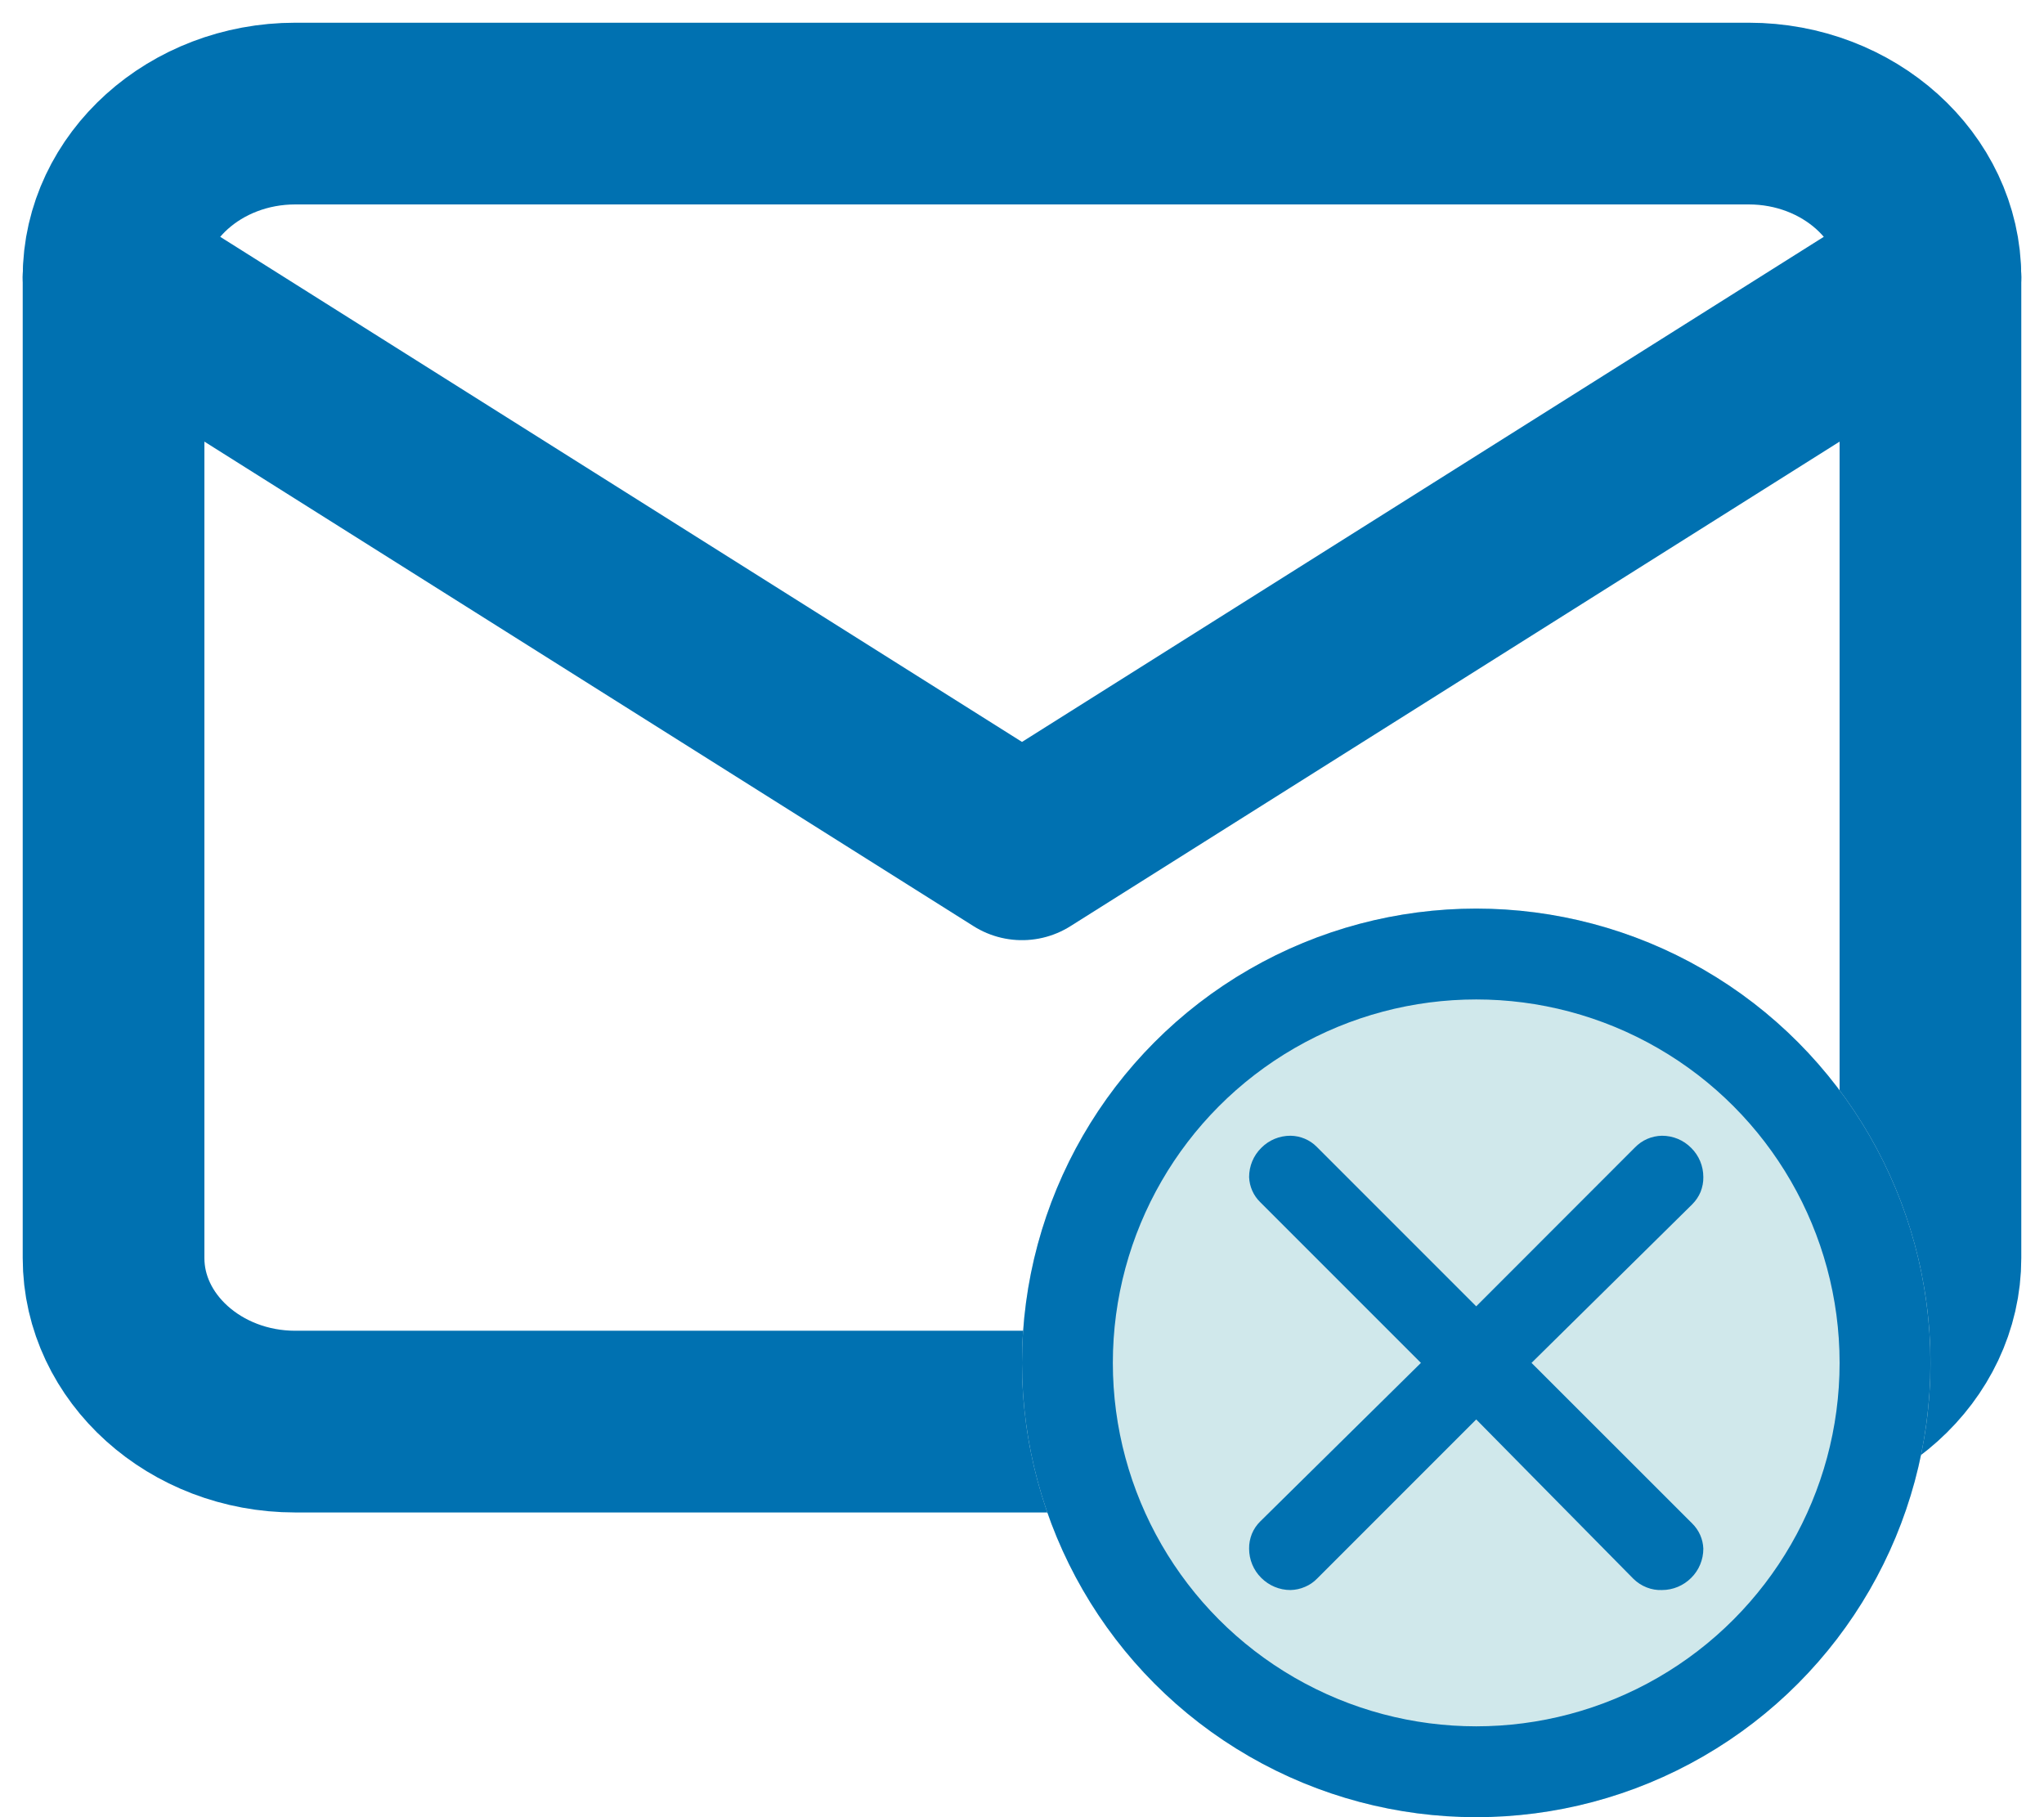 <svg width="18" height="16" viewBox="0 0 18 16" fill="none" xmlns="http://www.w3.org/2000/svg">
<path fill-rule="evenodd" clip-rule="evenodd" d="M2.6 1H15.4C16.28 1 17 1.648 17 2.44V11.077C17 11.869 16.28 12.517 15.4 12.517H2.6C1.72 12.517 1 11.869 1 11.077V2.44C1 1.648 1.72 1 2.6 1Z" stroke="#0071B1" stroke-width="1.6" stroke-linecap="round" stroke-linejoin="round"/>
<path d="M17 2.439L9 7.478L1 2.439" stroke="#0071B1" stroke-width="1.6" stroke-linecap="round" stroke-linejoin="round"/>
<circle cx="13" cy="12" r="4" fill="#D0E8EB"/>
<circle cx="13" cy="12" r="3.6" stroke="#0071B1" stroke-width="0.8"/>
<path d="M11.596 10.098L13 11.502L14.396 10.105C14.427 10.073 14.464 10.046 14.506 10.028C14.547 10.01 14.591 10.001 14.636 10C14.733 10 14.825 10.038 14.893 10.107C14.962 10.175 15 10.267 15 10.364C15.001 10.408 14.992 10.453 14.976 10.494C14.959 10.535 14.934 10.572 14.902 10.604L13.487 12L14.902 13.414C14.962 13.473 14.997 13.552 15 13.636C15 13.732 14.962 13.825 14.893 13.893C14.825 13.961 14.733 14 14.636 14C14.59 14.002 14.544 13.994 14.501 13.977C14.457 13.96 14.418 13.934 14.385 13.902L13 12.498L11.6 13.898C11.569 13.93 11.533 13.955 11.492 13.972C11.451 13.99 11.408 13.999 11.364 14C11.267 14 11.175 13.961 11.107 13.893C11.038 13.825 11 13.732 11 13.636C10.999 13.591 11.008 13.547 11.024 13.506C11.041 13.465 11.066 13.427 11.098 13.396L12.513 12L11.098 10.585C11.038 10.527 11.003 10.447 11 10.364C11 10.267 11.038 10.175 11.107 10.107C11.175 10.038 11.267 10 11.364 10C11.451 10.001 11.535 10.036 11.596 10.098Z" fill="#0071B1"/>
</svg>
